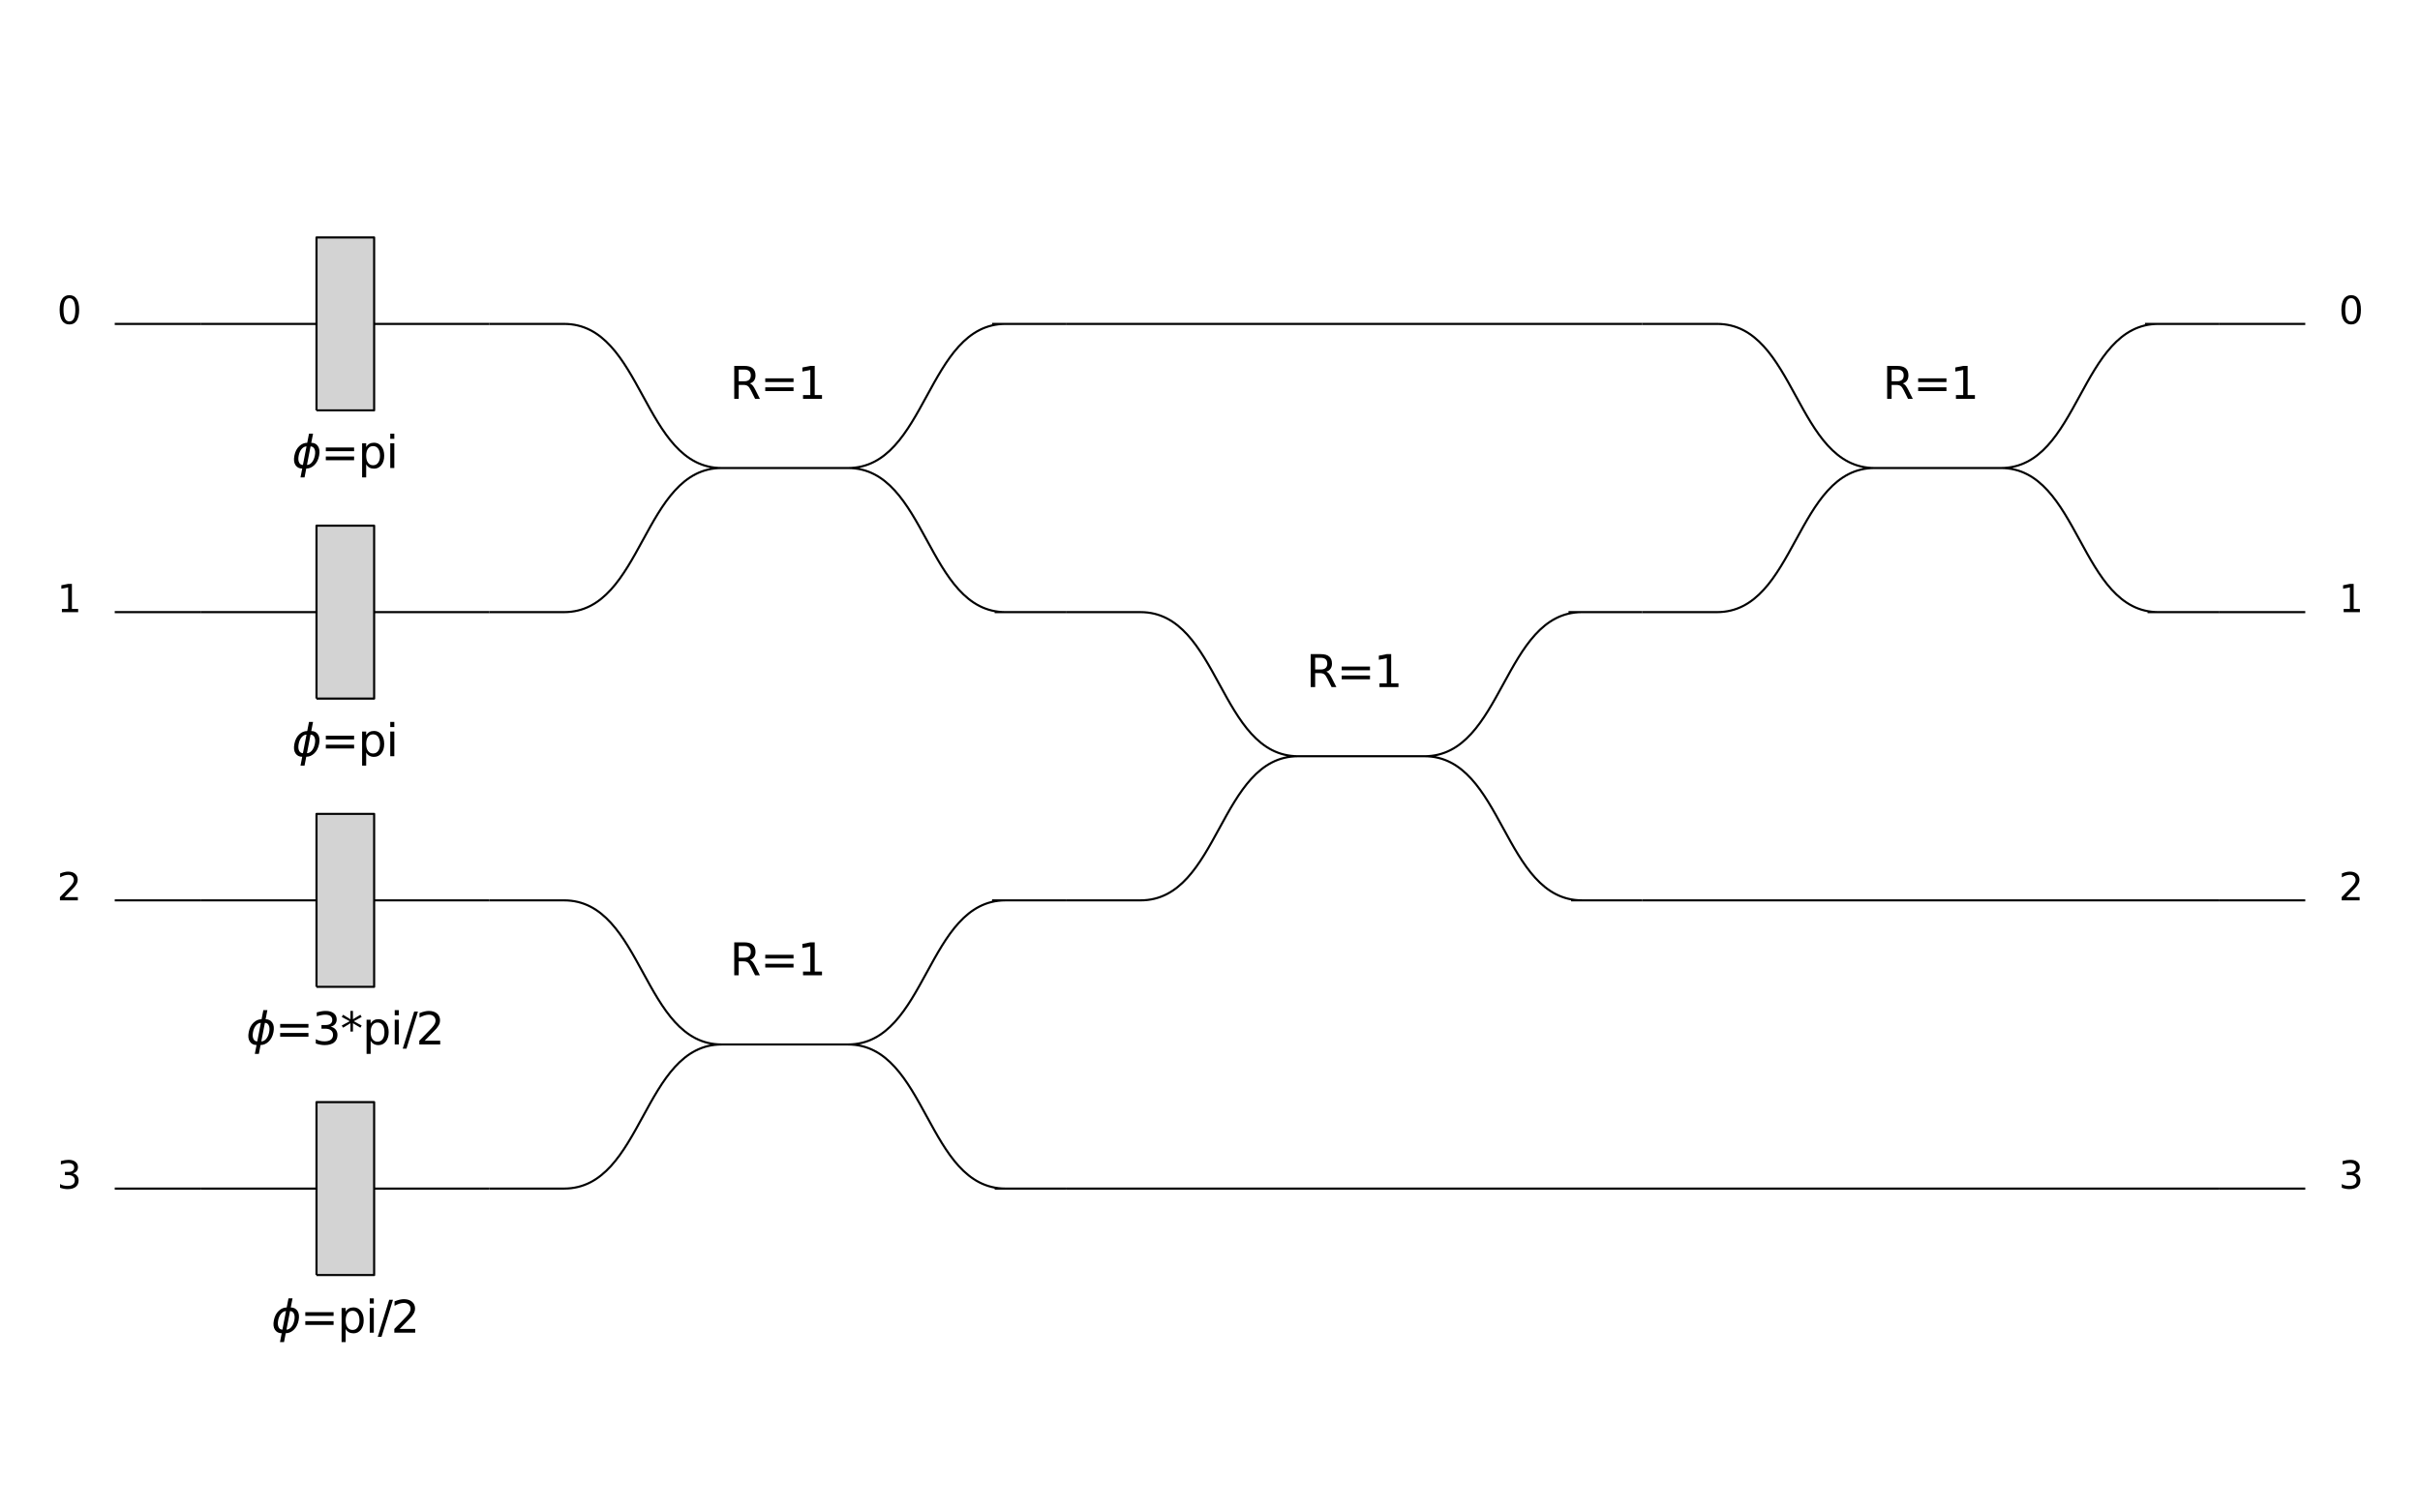 <?xml version="1.0" encoding="utf-8" standalone="no"?>
<!DOCTYPE svg PUBLIC "-//W3C//DTD SVG 1.1//EN"
  "http://www.w3.org/Graphics/SVG/1.1/DTD/svg11.dtd">
<svg xmlns:xlink="http://www.w3.org/1999/xlink" width="1152pt" height="720pt" viewBox="0 0 1152 720" xmlns="http://www.w3.org/2000/svg" version="1.1">
 <defs>
  <style type="text/css">*{stroke-linejoin: round; stroke-linecap: butt}</style>
 </defs>
 <g id="figure_1">
  <g id="patch_1">

   <path d="M 0 720 
L 1152 720 
L 1152 0 
L 0 0 
L 0 720
z
" style="fill: none"/>
  </g>
  <g id="axes_1">
   <g id="PatchCollection_1">

    <path d="M 54.618 154.191 
L 95.779 154.191 
" clip-path="url(#pe2d6397ece)" style="fill: none; stroke: #000000"/>
    <path d="M 54.618 291.397 
L 95.779 291.397 
" clip-path="url(#pe2d6397ece)" style="fill: none; stroke: #000000"/>
    <path d="M 54.618 428.603 
L 95.779 428.603 
" clip-path="url(#pe2d6397ece)" style="fill: none; stroke: #000000"/>
    <path d="M 54.618 565.809 
L 95.779 565.809 
" clip-path="url(#pe2d6397ece)" style="fill: none; stroke: #000000"/>
    <path d="M 95.779 565.809 
L 150.662 565.809 
M 178.103 565.809 
L 232.985 565.809 
" clip-path="url(#pe2d6397ece)" style="fill: none; stroke: #000000"/>
    <path d="M 150.662 606.971 
L 178.103 606.971 
L 178.103 524.647 
L 150.662 524.647 
L 150.662 606.971 
" clip-path="url(#pe2d6397ece)" style="fill: #d3d3d3; stroke: #000000"/>
    <path d="M 95.779 428.603 
L 150.662 428.603 
M 178.103 428.603 
L 232.985 428.603 
" clip-path="url(#pe2d6397ece)" style="fill: none; stroke: #000000"/>
    <path d="M 150.662 469.765 
L 178.103 469.765 
L 178.103 387.441 
L 150.662 387.441 
L 150.662 469.765 
" clip-path="url(#pe2d6397ece)" style="fill: #d3d3d3; stroke: #000000"/>
    <path d="M 95.779 291.397 
L 150.662 291.397 
M 178.103 291.397 
L 232.985 291.397 
" clip-path="url(#pe2d6397ece)" style="fill: none; stroke: #000000"/>
    <path d="M 150.662 332.559 
L 178.103 332.559 
L 178.103 250.235 
L 150.662 250.235 
L 150.662 332.559 
" clip-path="url(#pe2d6397ece)" style="fill: #d3d3d3; stroke: #000000"/>
    <path d="M 95.779 154.191 
L 150.662 154.191 
M 178.103 154.191 
L 232.985 154.191 
" clip-path="url(#pe2d6397ece)" style="fill: none; stroke: #000000"/>
    <path d="M 150.662 195.353 
L 178.103 195.353 
L 178.103 113.029 
L 150.662 113.029 
L 150.662 195.353 
" clip-path="url(#pe2d6397ece)" style="fill: #d3d3d3; stroke: #000000"/>
    <path d="M 268.506 154.192 
C 306.126 154.192 305.958 222.794 343.578 222.794 
M 343.584 222.794 
C 305.957 222.794 306.126 291.397 268.505 291.397 
M 343.584 222.794 
L 403.638 222.794 
M 403.638 222.794 
C 441.264 222.794 441.095 154.192 478.716 154.192 
M 403.638 222.794 
C 441.264 222.794 441.095 291.397 478.716 291.397 
M 232.985 154.191 
L 268.659 154.191 
M 268.664 291.397 
L 232.985 291.397 
M 473.494 291.397 
L 507.397 291.397 
M 472.257 154.191 
L 507.397 154.191 
" clip-path="url(#pe2d6397ece)" style="fill: none; stroke: #000000"/>
    <path d="M 268.506 428.603 
C 306.126 428.603 305.958 497.206 343.578 497.206 
M 343.584 497.206 
C 305.957 497.206 306.126 565.808 268.505 565.808 
M 343.584 497.206 
L 403.638 497.206 
M 403.638 497.206 
C 441.264 497.206 441.095 428.603 478.716 428.603 
M 403.638 497.206 
C 441.264 497.206 441.095 565.808 478.716 565.808 
M 232.985 428.603 
L 268.659 428.603 
M 268.664 565.808 
L 232.985 565.808 
M 473.494 565.808 
L 507.397 565.808 
M 472.257 428.602 
L 507.397 428.602 
" clip-path="url(#pe2d6397ece)" style="fill: none; stroke: #000000"/>
    <path d="M 542.917 291.398 
C 580.538 291.398 580.369 360 617.99 360 
M 617.995 360 
C 580.369 360 580.538 428.602 542.917 428.602 
M 617.995 360 
L 678.049 360 
M 678.049 360 
C 715.676 360 715.507 291.398 753.128 291.398 
M 678.049 360 
C 715.676 360 715.507 428.602 753.128 428.602 
M 507.397 291.397 
L 543.071 291.397 
M 543.076 428.602 
L 507.397 428.602 
M 747.906 428.602 
L 781.809 428.602 
M 746.669 291.397 
L 781.809 291.397 
" clip-path="url(#pe2d6397ece)" style="fill: none; stroke: #000000"/>
    <path d="M 507.397 154.191 
L 781.809 154.191 
" clip-path="url(#pe2d6397ece)" style="fill: none; stroke: #000000"/>
    <path d="M 817.329 154.192 
C 854.95 154.192 854.781 222.794 892.402 222.794 
M 892.407 222.794 
C 854.781 222.794 854.95 291.397 817.329 291.397 
M 892.407 222.794 
L 952.461 222.794 
M 952.461 222.794 
C 990.087 222.794 989.918 154.192 1027.539 154.192 
M 952.461 222.794 
C 990.087 222.794 989.918 291.397 1027.539 291.397 
M 781.809 154.191 
L 817.482 154.191 
M 817.488 291.397 
L 781.809 291.397 
M 1022.318 291.397 
L 1056.221 291.397 
M 1021.08 154.191 
L 1056.221 154.191 
" clip-path="url(#pe2d6397ece)" style="fill: none; stroke: #000000"/>
    <path d="M 781.809 428.603 
L 1056.221 428.603 
" clip-path="url(#pe2d6397ece)" style="fill: none; stroke: #000000"/>
    <path d="M 507.397 565.809 
L 1056.221 565.809 
" clip-path="url(#pe2d6397ece)" style="fill: none; stroke: #000000"/>
    <path d="M 1056.221 154.191 
L 1097.382 154.191 
" clip-path="url(#pe2d6397ece)" style="fill: none; stroke: #000000"/>
    <path d="M 1056.221 291.397 
L 1097.382 291.397 
" clip-path="url(#pe2d6397ece)" style="fill: none; stroke: #000000"/>
    <path d="M 1056.221 428.603 
L 1097.382 428.603 
" clip-path="url(#pe2d6397ece)" style="fill: none; stroke: #000000"/>
    <path d="M 1056.221 565.809 
L 1097.382 565.809 
" clip-path="url(#pe2d6397ece)" style="fill: none; stroke: #000000"/>
   </g>
   <g id="text_1">
    <!-- 0 -->
    <g transform="translate(27.177 154.191)scale(0.18 -0.18)">

     <defs>
      <path id="DejaVuSans-30" d="M 2034 4250 
Q 1547 4250 1301 3770 
Q 1056 3291 1056 2328 
Q 1056 1369 1301 889 
Q 1547 409 2034 409 
Q 2525 409 2770 889 
Q 3016 1369 3016 2328 
Q 3016 3291 2770 3770 
Q 2525 4250 2034 4250 
z
M 2034 4750 
Q 2819 4750 3233 4129 
Q 3647 3509 3647 2328 
Q 3647 1150 3233 529 
Q 2819 -91 2034 -91 
Q 1250 -91 836 529 
Q 422 1150 422 2328 
Q 422 3509 836 4129 
Q 1250 4750 2034 4750 
z
" transform="scale(0.016)"/>
     </defs>
     <use xlink:href="#DejaVuSans-30"/>
    </g>
   </g>
   <g id="text_2">
    <!-- 1 -->

    <g transform="translate(27.177 291.397)scale(0.18 -0.18)">

     <defs>
      <path id="DejaVuSans-31" d="M 794 531 
L 1825 531 
L 1825 4091 
L 703 3866 
L 703 4441 
L 1819 4666 
L 2450 4666 
L 2450 531 
L 3481 531 
L 3481 0 
L 794 0 
L 794 531 
z
" transform="scale(0.016)"/>
     </defs>
     <use xlink:href="#DejaVuSans-31"/>
    </g>
   </g>
   <g id="text_3">
    <!-- 2 -->

    <g transform="translate(27.177 428.603)scale(0.18 -0.18)">

     <defs>
      <path id="DejaVuSans-32" d="M 1228 531 
L 3431 531 
L 3431 0 
L 469 0 
L 469 531 
Q 828 903 1448 1529 
Q 2069 2156 2228 2338 
Q 2531 2678 2651 2914 
Q 2772 3150 2772 3378 
Q 2772 3750 2511 3984 
Q 2250 4219 1831 4219 
Q 1534 4219 1204 4116 
Q 875 4013 500 3803 
L 500 4441 
Q 881 4594 1212 4672 
Q 1544 4750 1819 4750 
Q 2544 4750 2975 4387 
Q 3406 4025 3406 3419 
Q 3406 3131 3298 2873 
Q 3191 2616 2906 2266 
Q 2828 2175 2409 1742 
Q 1991 1309 1228 531 
z
" transform="scale(0.016)"/>
     </defs>
     <use xlink:href="#DejaVuSans-32"/>
    </g>
   </g>
   <g id="text_4">
    <!-- 3 -->

    <g transform="translate(27.177 565.809)scale(0.18 -0.18)">

     <defs>
      <path id="DejaVuSans-33" d="M 2597 2516 
Q 3050 2419 3304 2112 
Q 3559 1806 3559 1356 
Q 3559 666 3084 287 
Q 2609 -91 1734 -91 
Q 1441 -91 1130 -33 
Q 819 25 488 141 
L 488 750 
Q 750 597 1062 519 
Q 1375 441 1716 441 
Q 2309 441 2620 675 
Q 2931 909 2931 1356 
Q 2931 1769 2642 2001 
Q 2353 2234 1838 2234 
L 1294 2234 
L 1294 2753 
L 1863 2753 
Q 2328 2753 2575 2939 
Q 2822 3125 2822 3475 
Q 2822 3834 2567 4026 
Q 2313 4219 1838 4219 
Q 1578 4219 1281 4162 
Q 984 4106 628 3988 
L 628 4550 
Q 988 4650 1302 4700 
Q 1616 4750 1894 4750 
Q 2613 4750 3031 4423 
Q 3450 4097 3450 3541 
Q 3450 3153 3228 2886 
Q 3006 2619 2597 2516 
z
" transform="scale(0.016)"/>
     </defs>
     <use xlink:href="#DejaVuSans-33"/>
    </g>
   </g>
   <g id="text_5">
    <!-- $\phi$=pi/2 -->

    <g transform="translate(129.207 634.412)scale(0.21 -0.21)">

     <defs>
      <path id="DejaVuSans-Oblique-3d5" d="M 2991 4863 
L 2738 3572 
Q 3363 3572 3684 3094 
Q 4016 2606 3850 1747 
Q 3681 888 3159 400 
Q 2653 -78 2028 -78 
L 1784 -1331 
L 1213 -1331 
L 1456 -78 
Q 834 -78 509 400 
Q 178 888 347 1747 
Q 513 2606 1034 3094 
Q 1544 3572 2166 3572 
L 2419 4863 
L 2991 4863 
z
M 2128 434 
Q 2481 434 2784 756 
Q 3116 1116 3244 1747 
Q 3369 2372 3169 2738 
Q 2991 3059 2638 3059 
L 2128 434 
z
M 1556 434 
L 2066 3059 
Q 1716 3059 1413 2738 
Q 1072 2372 953 1747 
Q 834 1116 1028 756 
Q 1203 434 1556 434 
z
" transform="scale(0.016)"/>
      <path id="DejaVuSans-3d" d="M 678 2906 
L 4684 2906 
L 4684 2381 
L 678 2381 
L 678 2906 
z
M 678 1631 
L 4684 1631 
L 4684 1100 
L 678 1100 
L 678 1631 
z
" transform="scale(0.016)"/>
      <path id="DejaVuSans-70" d="M 1159 525 
L 1159 -1331 
L 581 -1331 
L 581 3500 
L 1159 3500 
L 1159 2969 
Q 1341 3281 1617 3432 
Q 1894 3584 2278 3584 
Q 2916 3584 3314 3078 
Q 3713 2572 3713 1747 
Q 3713 922 3314 415 
Q 2916 -91 2278 -91 
Q 1894 -91 1617 61 
Q 1341 213 1159 525 
z
M 3116 1747 
Q 3116 2381 2855 2742 
Q 2594 3103 2138 3103 
Q 1681 3103 1420 2742 
Q 1159 2381 1159 1747 
Q 1159 1113 1420 752 
Q 1681 391 2138 391 
Q 2594 391 2855 752 
Q 3116 1113 3116 1747 
z
" transform="scale(0.016)"/>
      <path id="DejaVuSans-69" d="M 603 3500 
L 1178 3500 
L 1178 0 
L 603 0 
L 603 3500 
z
M 603 4863 
L 1178 4863 
L 1178 4134 
L 603 4134 
L 603 4863 
z
" transform="scale(0.016)"/>
      <path id="DejaVuSans-2f" d="M 1625 4666 
L 2156 4666 
L 531 -594 
L 0 -594 
L 1625 4666 
z
" transform="scale(0.016)"/>
     </defs>
     <use xlink:href="#DejaVuSans-Oblique-3d5" transform="translate(0 0.016)"/>
     <use xlink:href="#DejaVuSans-3d" transform="translate(65.967 0.016)"/>
     <use xlink:href="#DejaVuSans-70" transform="translate(149.756 0.016)"/>
     <use xlink:href="#DejaVuSans-69" transform="translate(213.232 0.016)"/>
     <use xlink:href="#DejaVuSans-2f" transform="translate(241.016 0.016)"/>
     <use xlink:href="#DejaVuSans-32" transform="translate(271.082 0.016)"/>
    </g>
   </g>
   <g id="text_6">
    <!-- $\phi$=3*pi/2 -->
    <g transform="translate(117.237 497.206)scale(0.21 -0.21)">
     <defs>
      <path id="DejaVuSans-2a" d="M 3009 3897 
L 1888 3291 
L 3009 2681 
L 2828 2375 
L 1778 3009 
L 1778 1831 
L 1422 1831 
L 1422 3009 
L 372 2375 
L 191 2681 
L 1313 3291 
L 191 3897 
L 372 4206 
L 1422 3572 
L 1422 4750 
L 1778 4750 
L 1778 3572 
L 2828 4206 
L 3009 3897 
z
" transform="scale(0.016)"/>
     </defs>
     <use xlink:href="#DejaVuSans-Oblique-3d5" transform="translate(0 0.016)"/>
     <use xlink:href="#DejaVuSans-3d" transform="translate(65.967 0.016)"/>
     <use xlink:href="#DejaVuSans-33" transform="translate(149.756 0.016)"/>
     <use xlink:href="#DejaVuSans-2a" transform="translate(213.379 0.016)"/>
     <use xlink:href="#DejaVuSans-70" transform="translate(263.379 0.016)"/>
     <use xlink:href="#DejaVuSans-69" transform="translate(326.855 0.016)"/>
     <use xlink:href="#DejaVuSans-2f" transform="translate(354.639 0.016)"/>
     <use xlink:href="#DejaVuSans-32" transform="translate(384.705 0.016)"/>
    </g>
   </g>
   <g id="text_7">
    <!-- $\phi$=pi -->
    <g transform="translate(138.972 360)scale(0.21 -0.21)">
     <use xlink:href="#DejaVuSans-Oblique-3d5" transform="translate(0 0.016)"/>
     <use xlink:href="#DejaVuSans-3d" transform="translate(65.967 0.016)"/>
     <use xlink:href="#DejaVuSans-70" transform="translate(149.756 0.016)"/>
     <use xlink:href="#DejaVuSans-69" transform="translate(213.232 0.016)"/>
    </g>
   </g>
   <g id="text_8">
    <!-- $\phi$=pi -->
    <g transform="translate(138.972 222.794)scale(0.21 -0.21)">
     <use xlink:href="#DejaVuSans-Oblique-3d5" transform="translate(0 0.016)"/>
     <use xlink:href="#DejaVuSans-3d" transform="translate(65.967 0.016)"/>
     <use xlink:href="#DejaVuSans-70" transform="translate(149.756 0.016)"/>
     <use xlink:href="#DejaVuSans-69" transform="translate(213.232 0.016)"/>
    </g>
   </g>
   <g id="text_9">
    <!-- R=1 -->
    <g transform="translate(347.416 189.865)scale(0.21 -0.21)">
     <defs>
      <path id="DejaVuSans-52" d="M 2841 2188 
Q 3044 2119 3236 1894 
Q 3428 1669 3622 1275 
L 4263 0 
L 3584 0 
L 2988 1197 
Q 2756 1666 2539 1819 
Q 2322 1972 1947 1972 
L 1259 1972 
L 1259 0 
L 628 0 
L 628 4666 
L 2053 4666 
Q 2853 4666 3247 4331 
Q 3641 3997 3641 3322 
Q 3641 2881 3436 2590 
Q 3231 2300 2841 2188 
z
M 1259 4147 
L 1259 2491 
L 2053 2491 
Q 2509 2491 2742 2702 
Q 2975 2913 2975 3322 
Q 2975 3731 2742 3939 
Q 2509 4147 2053 4147 
L 1259 4147 
z
" transform="scale(0.016)"/>
     </defs>
     <use xlink:href="#DejaVuSans-52"/>
     <use xlink:href="#DejaVuSans-3d" x="69.482"/>
     <use xlink:href="#DejaVuSans-31" x="153.271"/>
    </g>
   </g>
   <g id="text_10">
    <!-- R=1 -->

    <g transform="translate(347.416 464.276)scale(0.21 -0.21)">

     <use xlink:href="#DejaVuSans-52"/>
     <use xlink:href="#DejaVuSans-3d" x="69.482"/>
     <use xlink:href="#DejaVuSans-31" x="153.271"/>
    </g>
   </g>
   <g id="text_11">
    <!-- R=1 -->

    <g transform="translate(621.828 327.071)scale(0.21 -0.21)">

     <use xlink:href="#DejaVuSans-52"/>
     <use xlink:href="#DejaVuSans-3d" x="69.482"/>
     <use xlink:href="#DejaVuSans-31" x="153.271"/>
    </g>
   </g>
   <g id="text_12">
    <!-- R=1 -->

    <g transform="translate(896.24 189.865)scale(0.21 -0.21)">

     <use xlink:href="#DejaVuSans-52"/>
     <use xlink:href="#DejaVuSans-3d" x="69.482"/>
     <use xlink:href="#DejaVuSans-31" x="153.271"/>
    </g>
   </g>
   <g id="text_13">
    <!-- 0 -->

    <g transform="translate(1113.371 154.191)scale(0.18 -0.18)">

     <use xlink:href="#DejaVuSans-30"/>
    </g>
   </g>
   <g id="text_14">
    <!-- 1 -->

    <g transform="translate(1113.371 291.397)scale(0.18 -0.18)">

     <use xlink:href="#DejaVuSans-31"/>
    </g>
   </g>
   <g id="text_15">
    <!-- 2 -->

    <g transform="translate(1113.371 428.603)scale(0.18 -0.18)">

     <use xlink:href="#DejaVuSans-32"/>
    </g>
   </g>
   <g id="text_16">
    <!-- 3 -->

    <g transform="translate(1113.371 565.809)scale(0.18 -0.18)">

     <use xlink:href="#DejaVuSans-33"/>
    </g>
   </g>
  </g>
 </g>
 <defs>

  <clipPath id="pe2d6397ece">
   <rect x="10.8" y="10.8" width="1130.4" height="698.4"/>
  </clipPath>
 </defs>
</svg>
